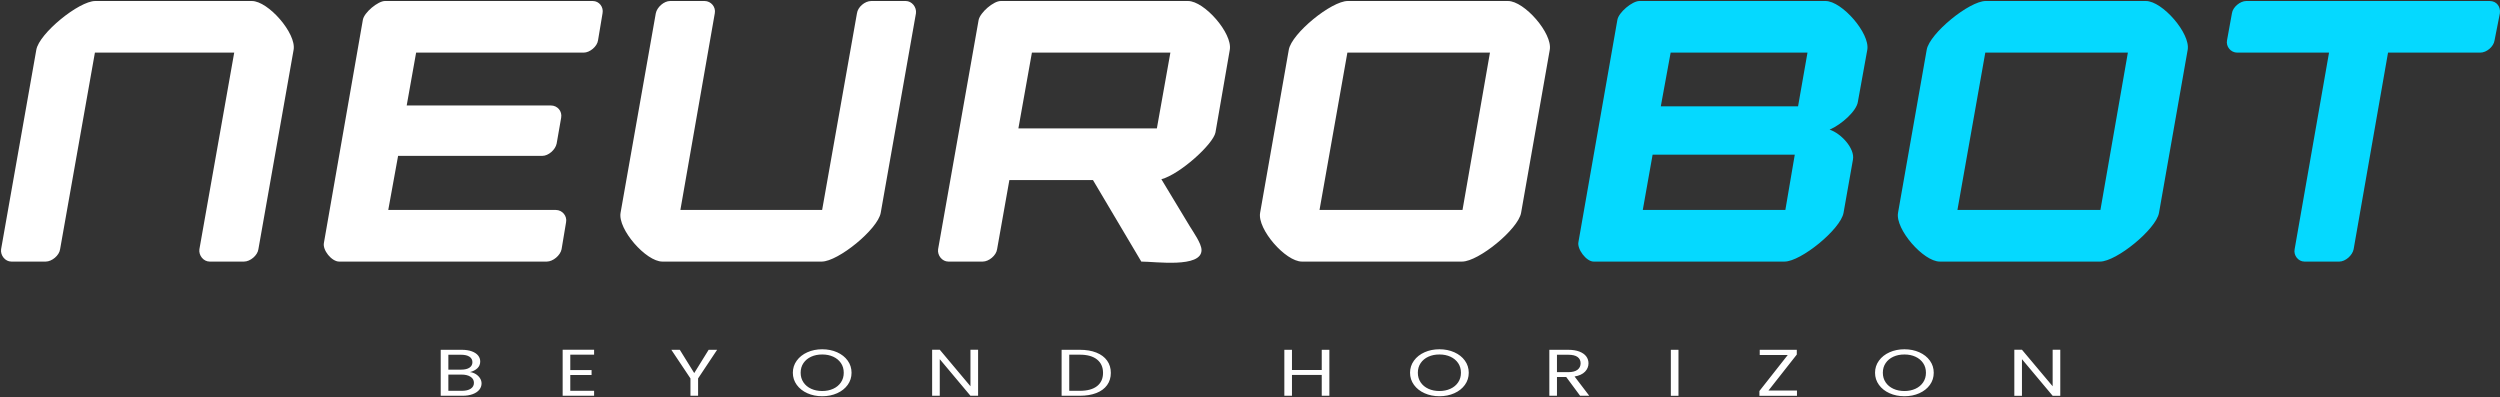 <?xml version="1.0" encoding="UTF-8"?>
<!DOCTYPE svg PUBLIC "-//W3C//DTD SVG 1.1//EN" "http://www.w3.org/Graphics/SVG/1.1/DTD/svg11.dtd">
<!-- Creator: CorelDRAW 2019 (64-Bit) -->
<svg xmlns="http://www.w3.org/2000/svg" xml:space="preserve" width="249.302mm" height="39.612mm" version="1.1" style="shape-rendering:geometricPrecision; text-rendering:geometricPrecision; image-rendering:optimizeQuality; fill-rule:evenodd; clip-rule:evenodd"
viewBox="0 0 276352.54 43909.59"
 xmlns:xlink="http://www.w3.org/1999/xlink">
 <rect x="0" y="0" width="276352.54" height="43909.59" fill="#333333" stroke="none"/>
 <defs>
  <style type="text/css">
   <![CDATA[
    .fil1 {fill:#05D9FF;fill-rule:nonzero}
    .fil0 {fill:white;fill-rule:nonzero}
   ]]>
  </style>
 </defs>
 <g id="Layer_x0020_1">
  <path class="fil0" d="M120.49 27556.17c-90.56,679.29 452.82,1358.69 1132.23,1358.69l3804.27 0c679.4,0 1494.6,-679.4 1585.05,-1358.69l3849.72 -21738.86 15398.44 0 -3849.72 21738.86c-90.45,679.29 452.82,1358.69 1132.23,1358.69l3804.38 0c679.29,0 1494.48,-679.4 1585.16,-1358.69l3894.84 -22055.89c316.92,-1811.63 -2807.95,-5389.43 -4619.58,-5389.43l-17300.41 0c-1811.63,0 -6204.63,3577.81 -6521.77,5389.43l-3894.84 22055.89zm35688.04 -724.74c-181.24,815.3 860.53,2083.43 1675.61,2083.43l22961.65 0c679.4,0 1494.71,-679.4 1630.61,-1358.69l498.16 -2989.19c135.9,-679.18 -407.71,-1358.58 -1132.23,-1358.58l-18523.31 0 1086.89 -5978.27 15941.72 0c679.4,0 1449.37,-679.29 1585.27,-1358.58l498.16 -2853.29c135.79,-724.63 -407.71,-1358.69 -1132.23,-1358.69l-15941.83 0 1041.55 -5842.26 18523.31 0c679.4,0 1494.71,-679.4 1585.16,-1358.69l498.27 -2989.19c135.79,-679.18 -362.37,-1358.58 -1087.11,-1358.58l-22961.65 0c-769.74,0 -2309.68,1268.13 -2445.58,2083.32l-4302.43 24637.26zm32789.42 -3306.11c-316.92,1811.63 2807.95,5389.54 4619.58,5389.54l17617.55 0c1811.63,0 6204.63,-3577.92 6521.55,-5389.54l3894.95 -22055.89c90.56,-679.18 -452.93,-1358.58 -1132.23,-1358.58l-3804.27 0c-724.74,0 -1494.6,679.4 -1585.16,1358.58l-3849.61 21738.97 -15670.14 0 3804.38 -21738.97c135.79,-679.18 -407.71,-1358.58 -1132.23,-1358.58l-3804.38 0c-679.29,0 -1449.26,679.4 -1585.16,1358.58l-3894.84 22055.89zm70696.68 0c-317.03,1811.63 2807.84,5389.54 4619.47,5389.54l17708.23 0c1811.41,0 6204.63,-3577.92 6521.55,-5389.54l3170.21 -18025.04c317.14,-1811.63 -2807.95,-5389.43 -4619.36,-5389.43l-17708.23 0c-1811.63,0 -6204.63,3577.81 -6521.66,5389.43l-3170.21 18025.04zm6566.88 -316.92l3079.64 -17391.09 15760.7 0 -3034.42 17391.09 -15805.93 0z"/>
  <path class="fil1" d="M174484.41 26740.98c-181.24,769.86 860.42,2173.89 1675.61,2173.89l21104.79 0c1811.63,0 6204.63,-3577.92 6521.77,-5389.54l1041.55 -5887.48c226.58,-1222.79 -1313.35,-2898.51 -2581.37,-3306.11 1358.58,-588.73 2988.97,-2083.43 3124.87,-3079.75l1041.66 -5751.69c317.03,-1811.63 -2807.95,-5389.43 -4619.58,-5389.43l-20561.3 0c-815.19,0 -2309.68,1268.13 -2445.58,2083.32l-4302.43 24546.81zm7110.38 -3532.58l1086.89 -6114.06 15715.36 0 -1041.66 6114.06 -15760.59 0zm1992.76 -11458.27l1086.89 -5932.82 15126.64 0 -1041.66 5932.82 -15171.86 0zm26222.53 11775.19c-317.03,1811.63 2807.84,5389.54 4619.47,5389.54l17708.23 0c1811.52,0 6204.63,-3577.92 6521.55,-5389.54l3170.32 -18025.04c317.03,-1811.63 -2807.95,-5389.43 -4619.47,-5389.43l-17708.23 0c-1811.63,0 -6204.63,3577.81 -6521.55,5389.43l-3170.32 18025.04zm6567 -316.92l3079.53 -17391.09 15760.7 0 -3034.31 17391.09 -15805.93 0zm37273.09 4347.77c-135.9,679.29 407.49,1358.69 1086.89,1358.69l3849.61 0c679.29,0 1449.15,-679.4 1585.05,-1358.69l3804.38 -21738.86 10190.14 0c724.52,0 1494.48,-679.4 1585.05,-1358.69l588.84 -2989.19c90.56,-679.18 -317.14,-1358.58 -1132.23,-1358.58l-26901.93 0c-679.4,0 -1494.48,679.4 -1585.16,1358.58l-543.39 2989.19c-135.9,679.29 407.49,1358.69 1132.23,1358.69l10144.8 0 -3804.27 21738.86z"/>
  <path class="fil0" d="M103697.16 27556.17c-90.56,679.29 452.93,1358.69 1132.23,1358.69l3804.27 0c679.4,0 1494.6,-679.4 1585.16,-1358.69l1358.69 -7653.88 9239.04 0 5344.09 9012.58c1546.58,0 6657.67,736.05 6657.67,-1268.13 0,-735.82 -922.61,-2013.26 -1310.36,-2655.2l-3128.09 -5179.81c2037.98,-543.5 5706.46,-3849.61 5978.16,-5163.08l1585.16 -9148.37c316.92,-1811.63 -2807.95,-5389.43 -4619.58,-5389.43l-20697.2 0c-815.19,0 -2264.45,1268.13 -2445.58,2083.32l-4483.67 25362zm8876.67 -13360.35l1494.6 -8378.51 15307.88 0 -1494.71 8378.51 -15307.77 0z"/>
  <path class="fil0" d="M51952.89 41130.46c234.78,29.04 449.61,104.53 644.26,225.91 194.54,121.6 349.07,272.25 463.35,452.05 114.4,179.8 171.49,371.9 171.49,575.98 0,257.51 -83.47,489.63 -250.3,696.14 -166.94,206.63 -409.37,369.46 -727.51,488.52 -318.25,119.05 -693.7,178.58 -1126.24,178.58l-2410.11 0 0 -5081.27 2317.33 0c438.75,0 812.53,57.09 1121.69,171.26 308.83,114.18 540.51,268.48 695.14,462.91 154.41,194.43 231.68,413.14 231.68,656.12 0,301.29 -103.42,550.48 -310.49,747.35 -206.96,196.87 -480.31,338.87 -820.29,426.44zm-2391.49 -269.81l1418.22 0c395.51,0 701.24,-72.83 917.62,-218.6 216.27,-145.88 324.46,-347.63 324.46,-605.13 0,-257.62 -108.19,-459.36 -324.46,-605.13 -216.38,-145.88 -528.42,-218.71 -936.24,-218.71l-1399.6 0 0 1647.57zm1492.27 2340.27c420.23,0 747.69,-77.71 982.69,-233.34 234.78,-155.52 352.17,-371.79 352.17,-648.81 0,-282 -123.71,-504.26 -370.79,-667.1 -247.2,-162.73 -577.75,-244.31 -991.78,-244.31l-1464.55 0 0 1793.56 1492.27 0zm11986.14 -3995.16l0 1698.67 2354.24 0 0 546.71 -2354.24 0 0 1749.77 2632.36 0 0 546.71 -3476.04 0 0 -5088.58 3476.04 0 0 546.71 -2632.36 0zm16231.26 -539.4l-2104.16 3163.89 0 1917.38 -843.46 0 0 -1917.38 -2113.58 -3163.89 936.24 0 1594.36 2573.39 1594.25 -2573.39 936.35 0zm11615.01 5132.37c-599.48,0 -1146.3,-110.63 -1640.58,-331.78 -494.28,-221.04 -885.14,-529.75 -1172.57,-925.82 -287.32,-396.07 -431.1,-842.13 -431.1,-1337.85 0,-495.72 143.77,-941.67 431.1,-1337.63 287.43,-396.18 678.29,-704.9 1172.57,-926.04 494.28,-221.04 1041.11,-331.66 1640.58,-331.66 605.69,0 1155.61,110.63 1650.01,331.66 494.28,221.15 883.7,528.53 1167.92,922.27 284.22,393.63 426.44,840.8 426.44,1341.4 0,500.71 -142.22,947.88 -426.44,1341.51 -284.22,393.74 -673.64,701.13 -1167.92,922.16 -494.39,221.15 -1044.32,331.78 -1650.01,331.78zm0 -575.98c451.16,0 857.54,-82.69 1219.02,-247.86 361.37,-165.17 645.7,-400.95 852.77,-707.11 206.96,-306.28 310.6,-661.11 310.6,-1064.5 0,-408.26 -103.65,-764.2 -310.6,-1067.93 -207.07,-303.84 -489.74,-538.29 -848.23,-703.57 -358.27,-165.17 -766.2,-247.86 -1223.57,-247.86 -457.26,0 -865.08,82.69 -1223.46,247.86 -358.49,165.28 -641.16,399.73 -848.12,703.57 -206.96,303.73 -310.71,659.67 -310.71,1067.93 0,403.38 103.76,758.22 310.71,1064.5 206.96,306.17 491.29,541.95 852.66,707.11 361.59,165.17 767.97,247.86 1218.91,247.86zm17232.46 524.88l-843.46 0 -3392.57 -4046.04 0 4046.04 -843.57 0 0 -5088.58 843.57 0 3392.57 4038.83 0 -4038.83 843.46 0 0 5088.58zm11244.55 -5081.27c704.34,0 1314.46,103.2 1830.47,309.72 516.01,206.63 911.63,501.93 1186.54,885.81 275.02,383.99 412.47,836.03 412.47,1356.03 0,520 -137.45,970.83 -412.47,1352.37 -274.91,381.55 -670.53,673.08 -1186.54,874.94 -516.01,201.53 -1126.13,302.4 -1830.47,302.4l-2011.6 0 0 -5081.27 2011.6 0zm0 4534.55c833.93,0 1470.43,-173.81 1909.4,-521.33 438.75,-347.52 658.23,-834.7 658.23,-1461.67 0,-631.85 -221.15,-1125.13 -662.88,-1479.96 -441.85,-354.72 -1076.8,-532.19 -1904.74,-532.19l-1168.03 0 0 3995.16 1168.03 0zm27586.88 -4534.55l0 5081.27 -843.46 0 0 -2303.69 -3290.59 0 0 2303.69 -843.68 0 0 -5081.27 843.68 0 0 2230.75 3290.59 0 0 -2230.75 843.46 0zm12161.94 5132.37c-599.37,0 -1146.3,-110.63 -1640.58,-331.78 -494.28,-221.04 -885.14,-529.75 -1172.57,-925.82 -287.32,-396.07 -430.99,-842.13 -430.99,-1337.85 0,-495.72 143.66,-941.67 430.99,-1337.63 287.43,-396.18 678.29,-704.9 1172.57,-926.04 494.28,-221.04 1041.22,-331.66 1640.58,-331.66 605.69,0 1155.61,110.63 1650.23,331.66 494.28,221.15 883.59,528.53 1167.7,922.27 284.22,393.63 426.44,840.8 426.44,1341.4 0,500.71 -142.22,947.88 -426.44,1341.51 -284.11,393.74 -673.42,701.13 -1167.7,922.16 -494.61,221.15 -1044.54,331.78 -1650.23,331.78zm0 -575.98c451.16,0 857.65,-82.69 1219.02,-247.86 361.37,-165.17 645.7,-400.95 852.88,-707.11 206.85,-306.28 310.49,-661.11 310.49,-1064.5 0,-408.26 -103.65,-764.2 -310.49,-1067.93 -207.18,-303.84 -489.85,-538.29 -848.23,-703.57 -358.38,-165.17 -766.31,-247.86 -1223.68,-247.86 -457.26,0 -865.08,82.69 -1223.34,247.86 -358.6,165.28 -641.16,399.73 -848.23,703.57 -206.96,303.73 -310.6,659.67 -310.6,1067.93 0,403.38 103.65,758.22 310.6,1064.5 207.07,306.17 491.29,541.95 852.66,707.11 361.59,165.17 767.97,247.86 1218.91,247.86zm15554.74 524.88l-1538.71 -2077.78 -1019.6 0 0 2077.78 -843.57 0 0 -5081.27 2085.54 0c488.3,0 900.77,65.62 1237.53,196.87 336.76,131.25 588.73,308.5 755.56,532.08 166.83,223.59 250.19,478.65 250.19,765.53 0,349.95 -128.25,658.45 -384.76,925.82 -256.51,267.37 -641.05,444.73 -1153.84,532.19l1622.07 2128.77 -1010.4 0zm-2558.31 -2609.86l1241.97 0c457.37,0 800.34,-88.79 1028.91,-266.15 228.8,-177.47 343.08,-414.36 343.08,-710.77 0,-301.29 -112.73,-534.74 -338.32,-699.91 -225.58,-165.17 -570.21,-247.86 -1033.68,-247.86l-1241.97 0 0 1924.69zm13432.07 -2471.41l0 5081.27 -843.68 0 0 -5081.27 843.68 0zm9946.6 4505.4l3151.47 0 0 575.87 -4152.68 0 0 -524.88 3133.07 -3980.52 -3095.94 0 0 -575.87 4096.92 0 0 524.77 -3132.85 3980.64zm15026.21 626.97c-599.48,0 -1146.3,-110.63 -1640.7,-331.78 -494.28,-221.04 -885.14,-529.75 -1172.46,-925.82 -287.43,-396.07 -430.99,-842.13 -430.99,-1337.85 0,-495.72 143.55,-941.67 430.99,-1337.63 287.32,-396.18 678.18,-704.9 1172.46,-926.04 494.39,-221.04 1041.22,-331.66 1640.7,-331.66 605.58,0 1155.5,110.63 1650.12,331.66 494.28,221.15 883.59,528.53 1167.7,922.27 284.33,393.63 426.55,840.8 426.55,1341.4 0,500.71 -142.22,947.88 -426.55,1341.51 -284.11,393.74 -673.42,701.13 -1167.7,922.16 -494.61,221.15 -1044.54,331.78 -1650.12,331.78zm0 -575.98c451.05,0 857.54,-82.69 1218.91,-247.86 361.59,-165.17 645.7,-400.95 852.88,-707.11 206.96,-306.28 310.49,-661.11 310.49,-1064.5 0,-408.26 -103.53,-764.2 -310.49,-1067.93 -207.18,-303.84 -489.74,-538.29 -848.23,-703.57 -358.38,-165.17 -766.31,-247.86 -1223.57,-247.86 -457.26,0 -865.19,82.69 -1223.46,247.86 -358.6,165.28 -641.16,399.73 -848.23,703.57 -206.85,303.73 -310.49,659.67 -310.49,1067.93 0,403.38 103.65,758.22 310.49,1064.5 207.07,306.17 491.4,541.95 852.77,707.11 361.48,165.17 767.97,247.86 1218.91,247.86zm17232.46 524.88l-843.57 0 -3392.57 -4046.04 0 4046.04 -843.46 0 0 -5088.58 843.46 0 3392.57 4038.83 0 -4038.83 843.57 0 0 5088.58z"/>
 </g>
</svg>
